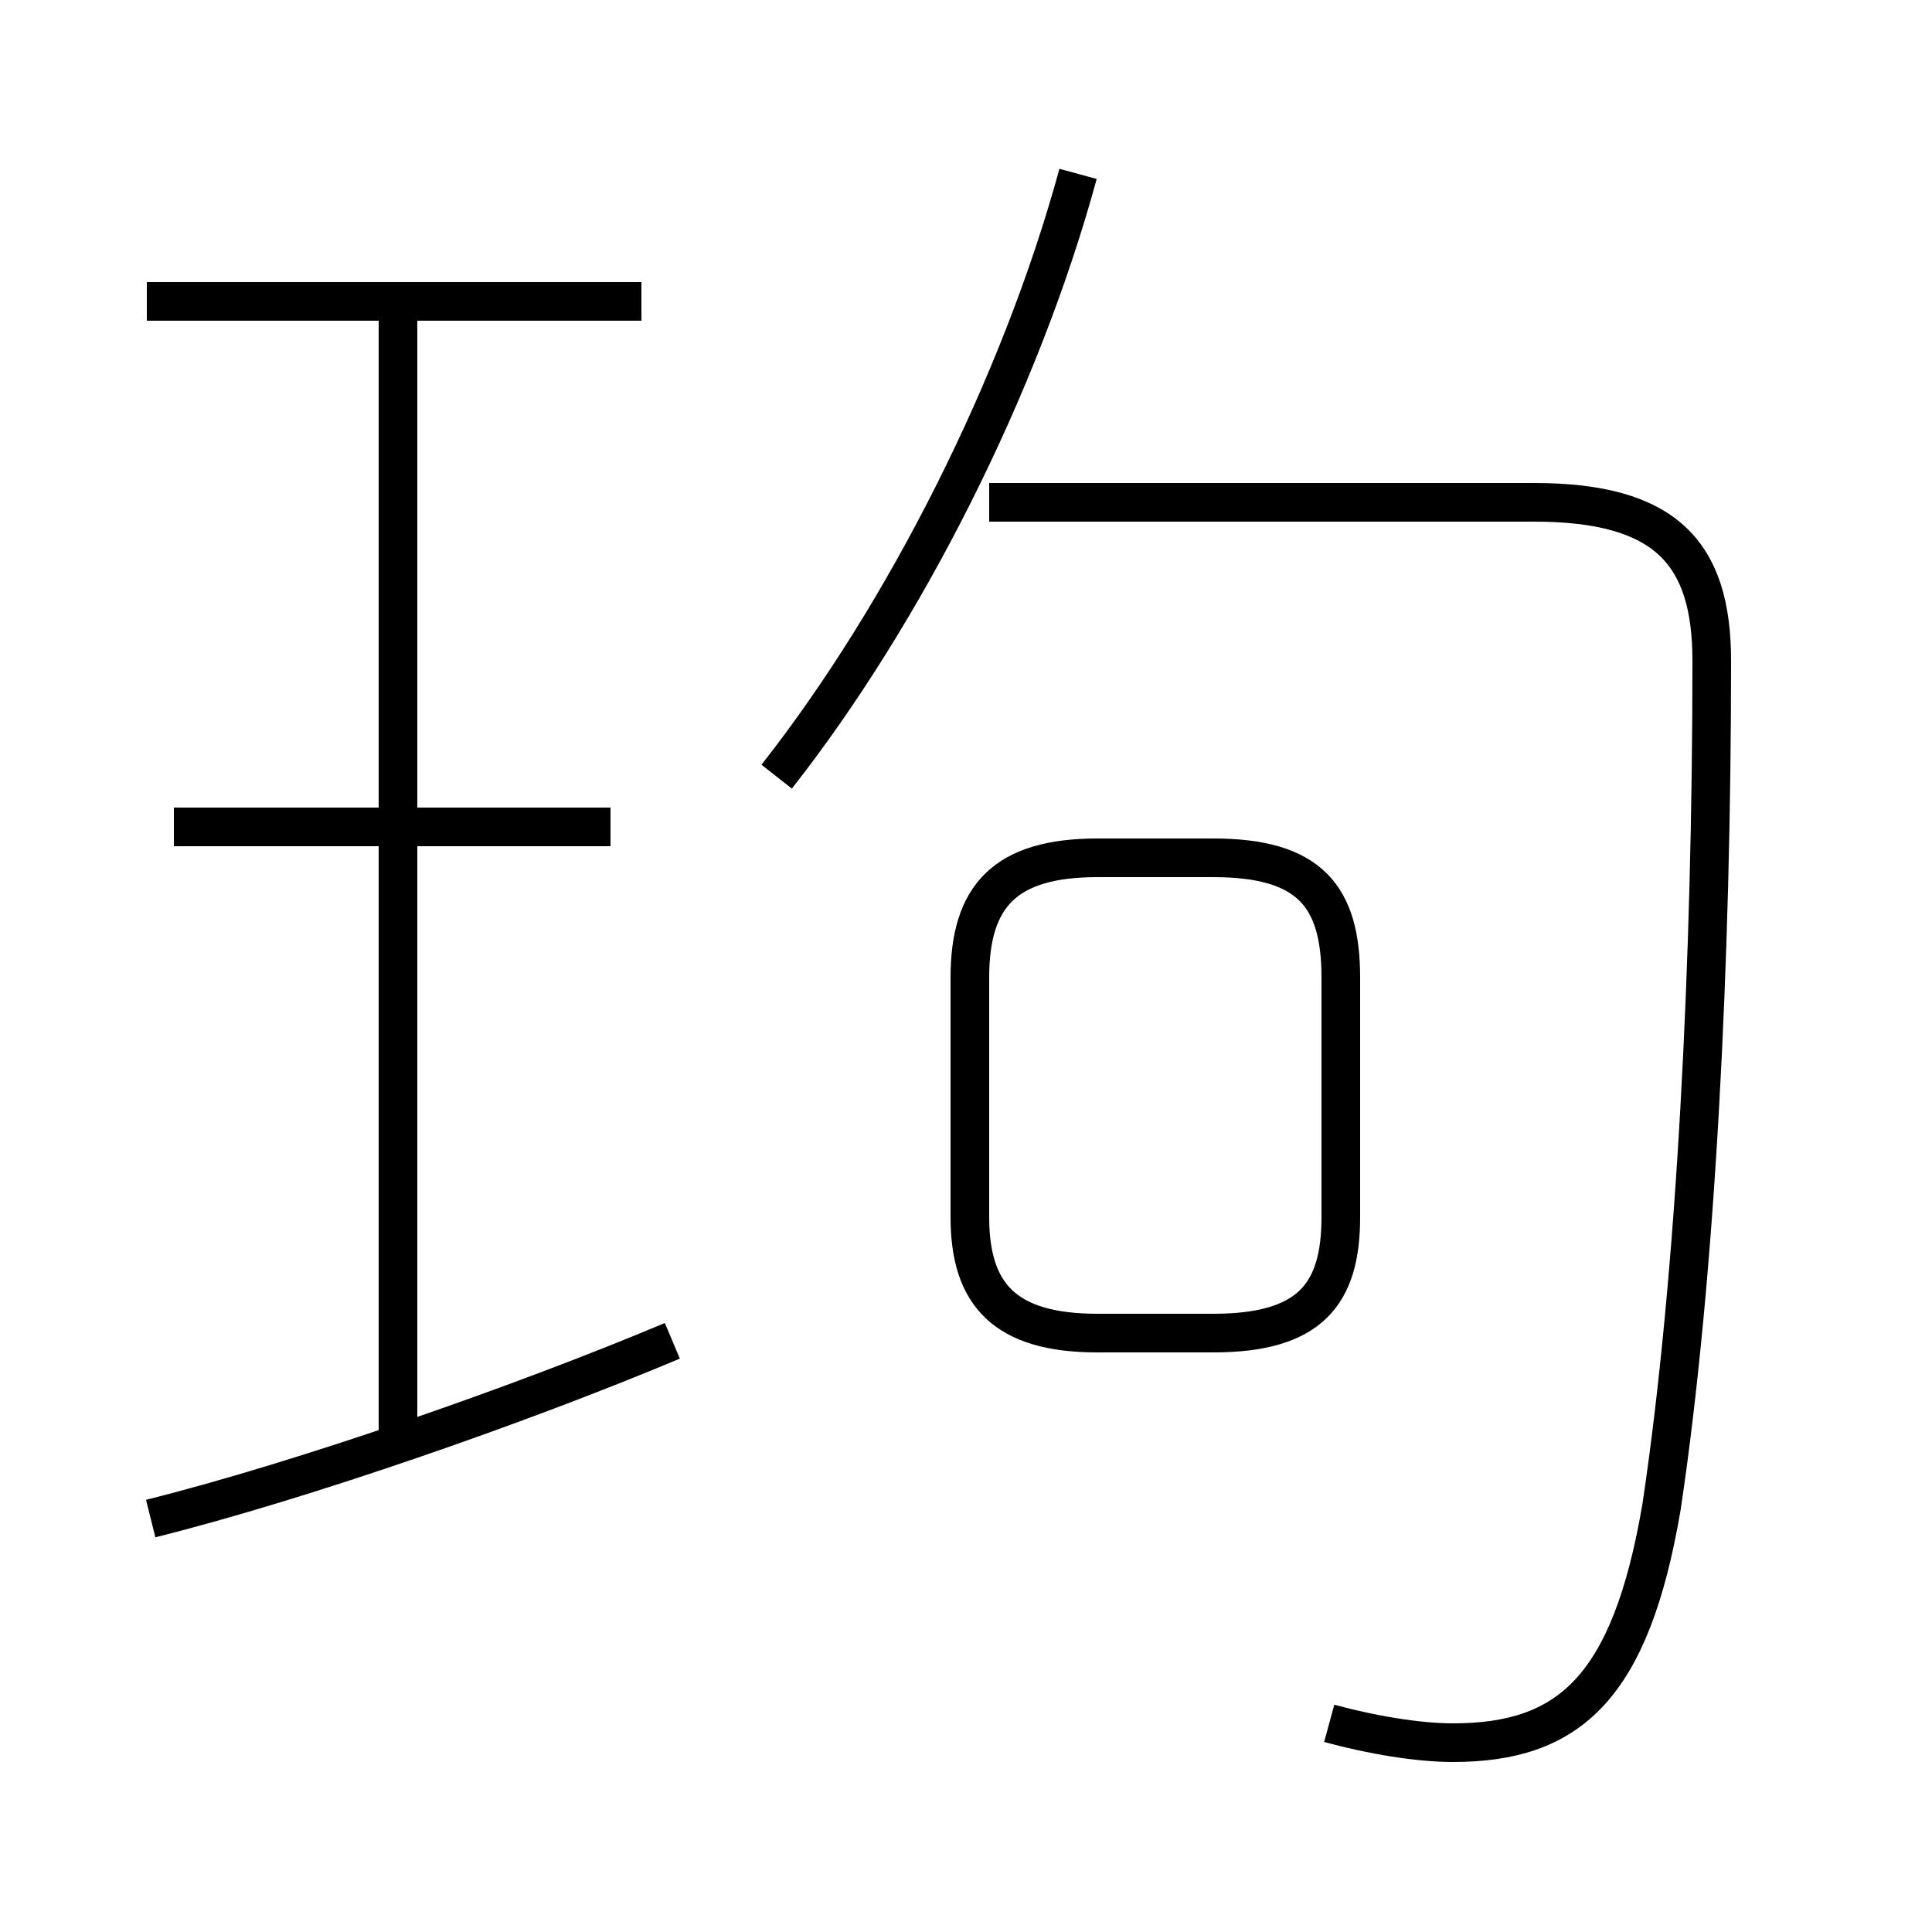 <?xml version='1.0' encoding='utf8'?>
<svg viewBox="0.0 -6.0 50.0 50.0" version="1.1" xmlns="http://www.w3.org/2000/svg">
<rect x="0.0" y="-6.0" width="50.0" height="50.0" fill="#808080" stroke="none"/>
<rect x="-1000" y="-1000" width="2000" height="2000" stroke="white" fill="white"/>
<g style="fill:white;stroke:#000000;  stroke-width:1">
<path d="M 34.4 0.6 C 35.5 0.9 36.7 1.1 37.6 1.1 C 40.6 1.1 42.2 -0.3 43.0 -5.0 C 43.9 -11.0 44.3 -19.2 44.3 -26.9 C 44.3 -29.7 43.1 -31.0 39.7 -31.0 L 25.6 -31.0 M 3.9 -4.7 C 7.9 -5.7 13.6 -7.7 17.4 -9.3 M 10.3 -6.5 L 10.3 -36.2 M 15.8 -22.6 L 4.5 -22.6 M 16.6 -36.2 L 3.8 -36.2 M 31.4 -9.5 L 28.4 -9.5 C 26.0 -9.5 25.1 -10.5 25.1 -12.5 L 25.1 -18.7 C 25.1 -20.8 26.0 -21.8 28.4 -21.8 L 31.4 -21.8 C 33.9 -21.8 34.7 -20.8 34.7 -18.7 L 34.7 -12.5 C 34.7 -10.5 33.9 -9.5 31.4 -9.5 Z M 20.1 -23.9 C 23.4 -28.1 26.4 -34.0 27.9 -39.5" transform="translate(0.0, 38.0)" />
</g>
</svg>